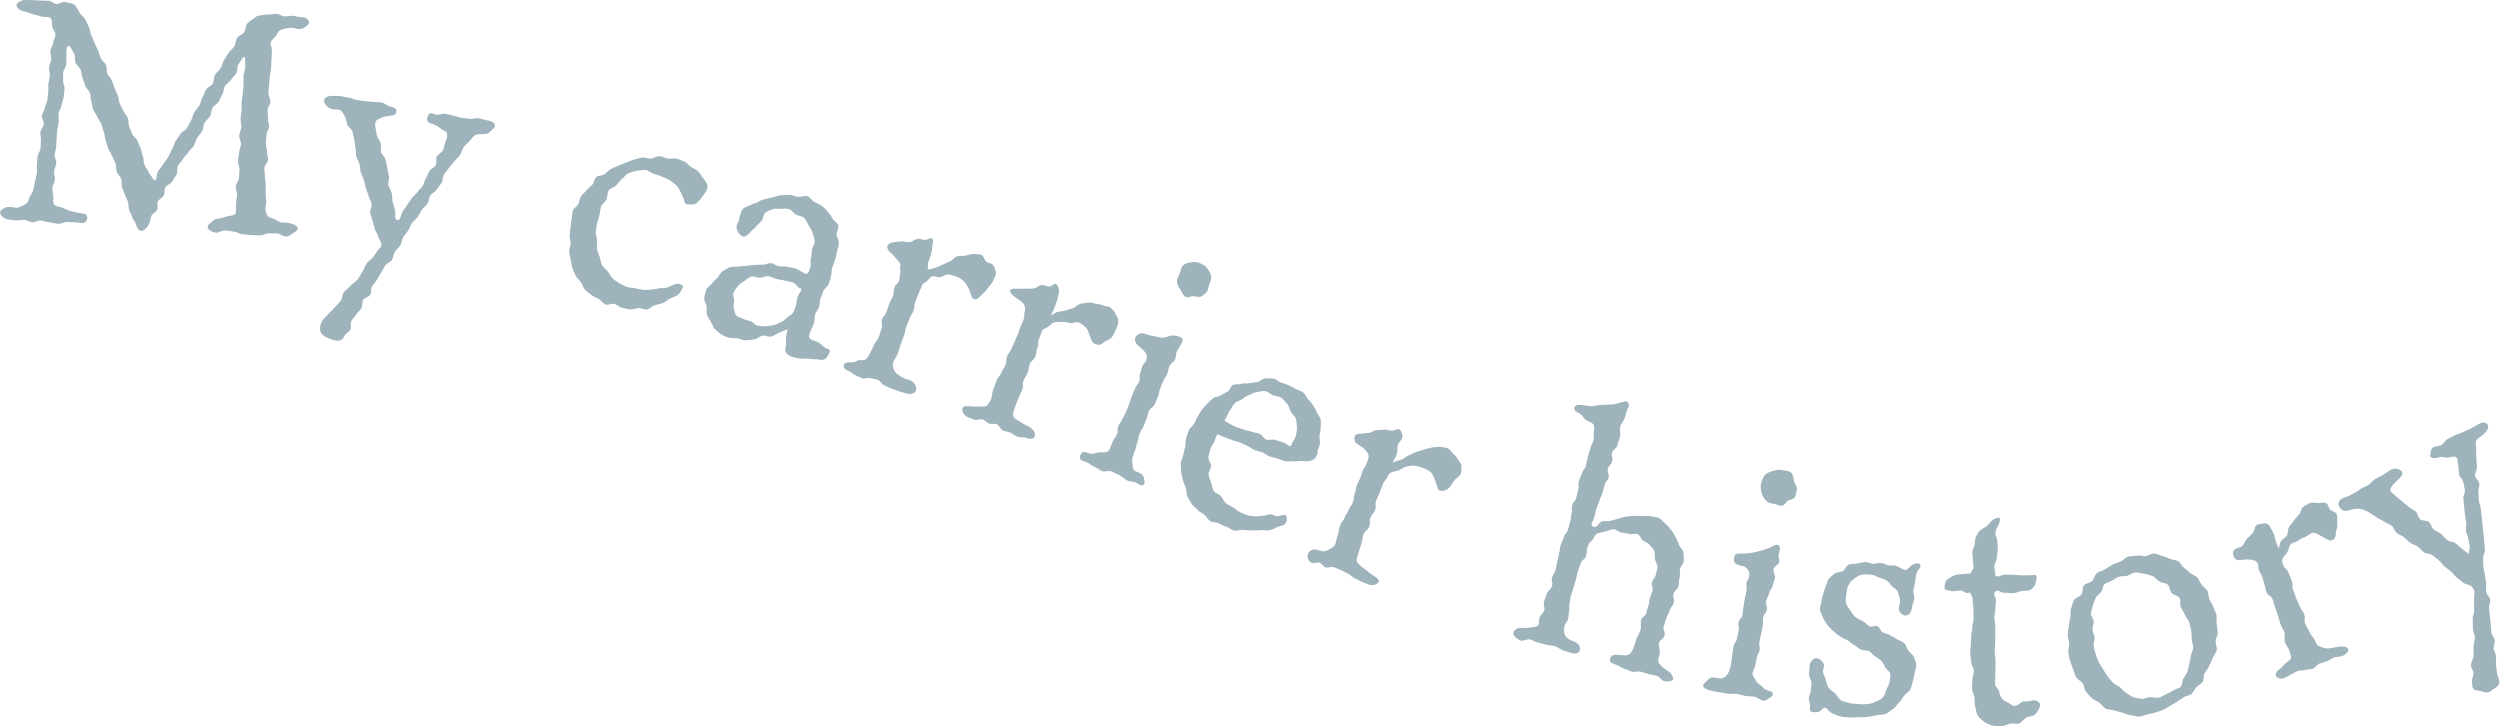 <?xml version="1.0" encoding="UTF-8"?>
<svg id="_レイヤー_2" data-name="レイヤー 2" xmlns="http://www.w3.org/2000/svg" viewBox="0 0 945.11 274.49">
  <defs>
    <style>
      .cls-1 {
        fill: #9eb3bc;
      }
    </style>
  </defs>
  <g id="_編集箇所" data-name="編集箇所">
    <g>
      <path class="cls-1" d="M3.3,83c-1.23-.07-1.85-.65-2.39-1.13-.83-.73-1.27-1.6-.5-2.34.52-.5,1.5-1.21,2.73-1.28,1.28-.18,2.48.47,3.41.27,1.34-.29,2.33-.88,3.11-1.35.99-.59,1.14-1.65,1.59-2.79.34-.85,1.19-1.7,1.45-3.01.16-.81.39-1.83.59-3.03.15-.92.52-1.91.69-3.01.15-.96-.17-2.05-.02-3.12.14-.98.08-2.02.23-3.08.14-.99.98-1.91,1.13-2.96s.02-2.05.16-3.09-.36-2.11-.22-3.14,1.15-1.91,1.29-2.94-.84-2.18-.71-3.2.94-1.95,1.07-2.98.86-1.97.99-2.99.2-2.06.33-3.07-.07-2.1.05-3.11.46-2.04.58-3.04c.13-1.05-.43-2.16-.31-3.15.13-1.06.71-2.03.82-3.01.13-1.08-.47-2.19-.36-3.15.13-1.12.94-2.06,1.05-2.99.14-1.21.8-2.18.89-3,.14-1.28-1.09-2.34-1.25-3.31-.18-1.05.29-2.53-.83-3.32-.72-.51-2.18-.07-3.5-.51-.91-.3-1.93-.57-3.19-.85-.98-.22-1.98-.85-3.2-1.05-1.19-.18-1.89-.76-2.34-1.33-.64-.81-.53-1.52.44-2.12C7.66.48,8.46-.07,9.7,0c.69.04,1.71,0,2.92.06.88.04,1.87.11,2.92.16.94.05,1.93.03,2.92.09s1.89,1.12,2.84,1.2c1.02.08,2.1-.87,3.01-.77,1.1.12,2.09.43,2.89.59,1.54.45,1.84,1.7,2.93,3.57.53.86,1.52,1.34,2.13,2.48.4.76.79,1.72,1.37,2.92.39.82.42,1.97.93,3.11.39.87.78,1.87,1.26,2.97.34.78.83,1.7,1.3,2.8.37.86.58,1.9,1.01,2.92.38.9,1.56,1.52,1.98,2.52.38.91.06,2.17.47,3.15.39.93,1.31,1.66,1.72,2.63s.62,1.96,1.02,2.92.82,1.88,1.22,2.84.35,2.08.75,3.04.98,1.82,1.38,2.78,1.27,1.71,1.66,2.66.12,2.19.51,3.14.73,1.95,1.12,2.89,1.63,1.58,2.01,2.51c.41.98.8,1.94,1.19,2.86.41.99.48,2.08.86,2.99.42,1.01.16,2.24.53,3.13.44,1.05,1.19,1.86,1.54,2.71.5,1.19,1.41,1.94,1.71,2.63.21.49.79.89,1.19.31.3-.46.1-1.91.9-3.26.48-.79,1.27-1.58,1.9-2.63.51-.85,1.26-1.66,1.85-2.66.52-.88.86-1.93,1.44-2.9.53-.89.72-2.03,1.29-3,.53-.9,1.25-1.73,1.82-2.68s1.93-1.34,2.49-2.29.99-1.9,1.55-2.84.63-2.12,1.18-3.06,1.39-1.68,1.94-2.61.65-2.12,1.2-3.05.8-2.04,1.35-2.97,1.99-1.33,2.54-2.26.28-2.35.83-3.28,1.58-1.59,2.13-2.51.69-2.12,1.24-3.03,1.2-1.82,1.74-2.73,1.63-1.57,2.17-2.48.49-2.26,1.03-3.16c.63-1.03,2.16-1.35,2.69-2.16.69-1.06.56-2.45,1.1-3.19.82-1.12,1.96-1.5,2.57-2.06,1.08-1,1.7-1.14,2.68-1.19.53-.04,1.58-.37,2.95-.34.89.02,1.91-.3,2.99-.26.96.03,1.93.93,2.94.98s2.03-.27,2.99-.22c1.06.05,2.05.45,2.95.5,1.35.08,2.1.14,2.65.65.84.78,1,1.68.1,2.46-.59.52-1.55,1.33-2.83,1.39-1.29.09-2.48-.57-3.47-.45-1.37.16-2.51.38-3.4.64-1.37.4-1.62,1.56-2.18,2.43-.51.8-1.91,1.45-2.02,2.87-.06.64.59,1.77.49,3.19-.06.91-.1,1.96-.17,3.13-.06.97-.08,2.02-.14,3.13-.05.99-.44,2.02-.5,3.12-.05,1.01-.21,2.05-.27,3.13-.05,1.02-.18,2.06-.23,3.13s.84,2.12.79,3.18-1.05,2.03-1.1,3.09.18,2.1.13,3.15.46,2.12.41,3.16-.9,2.06-.95,3.1-.22,2.1-.26,3.14.48,2.13.44,3.16.44,2.13.4,3.16c-.04,1.08-1.35,2.08-1.38,3.09-.04,1.09.23,2.15.19,3.15-.04,1.11.36,2.17.34,3.15-.03,1.16-.04,2.21-.06,3.14-.02,1.31.24,2.36.25,3.12.02,1.12-.41,2.07-.33,2.87.12,1.16.38,2.03.84,2.72s1.42.68,2.5,1.12c.73.3,1.43,1.01,2.53,1.28.82.2,1.82-.01,2.88.2,1.34.26,2.69.83,3.19,1.42.75.89-.26,1.84-1.47,2.44-.69.35-1.45,1.36-2.81,1.28-1.18-.07-2.16-1.07-3.17-1.15-1.1-.09-2.15.05-3.24-.05-1-.09-2.13.84-3.31.75-.98-.07-2.04-.02-3.24-.09-1.03-.06-2.13-.24-3.28-.29s-2.19-.96-3.27-1c-1.18-.04-2.29-.42-3.29-.46-1.46-.05-2.69.89-3.34.86-1.34-.08-2.33-.72-2.89-1.21-.86-.76-.52-1.62.5-2.39.61-.46,1.33-1.54,2.62-1.65,1.51-.17,2.54-.59,3.46-.86,1.57-.46,3.01-.23,3.49-1.2.44-.89.04-2.27.17-3.8.08-.93.35-1.98.44-3.18.08-.99-.58-2.11-.5-3.25.07-1.01,1.11-2.02,1.18-3.13.07-1.03.15-2.1.22-3.2.07-1.04-.66-2.16-.59-3.25s.38-2.1.44-3.19.65-2.1.71-3.17-.73-2.18-.67-3.26.73-2.11.79-3.18-.33-2.17-.27-3.24.3-2.14.36-3.2,0-2.17.05-3.22.37-2.16.43-3.2c.06-1.11.22-2.18.27-3.2.06-1.13-.08-2.21-.03-3.22.06-1.16.63-2.22.67-3.19.06-1.26-.1-2.35-.06-3.21.06-.96-.53-.87-.79-.64-.53.89-1.22,1.73-1.77,2.66s-.19,2.33-.74,3.26-1.48,1.57-2.02,2.49-1.74,1.42-2.29,2.34-.43,2.2-.97,3.12-.89,1.93-1.43,2.85-1.79,1.4-2.32,2.32-.36,2.24-.9,3.16-1.55,1.55-2.09,2.47-.35,2.26-.88,3.18-1.41,1.64-1.94,2.55-.7,2.05-1.24,2.96-1.55,1.56-2.08,2.47-1.5,1.59-2.02,2.5-1.37,1.67-1.89,2.58-.03,2.45-.55,3.35-1.21,1.77-1.73,2.67c-.54.93-1.98,1.26-2.44,2.08-.53.94-.2,2.28-.65,3.1-.52.95-1.75,1.42-2.19,2.25-.5.94.14,2.39-.3,3.24-.47.92-1.77,1.37-2.21,2.26s-.34,2.03-.82,2.96c-.73,1.56-1.86,2.61-2.78,2.72-1.15.14-1.85-1.22-2.3-2.65-.19-.89-1.11-1.63-1.38-2.68-.22-.86-.85-1.67-1.17-2.71-.26-.85-.05-1.93-.39-2.96-.29-.86-.82-1.7-1.18-2.71-.31-.86-.69-1.77-1.06-2.76-.32-.89.05-2.14-.34-3.22-.33-.92-1.3-1.68-1.68-2.73-.34-.94-.08-2.14-.46-3.17-.34-.95-.95-1.84-1.33-2.86-.35-.95-1.11-1.79-1.48-2.8-.35-.96-.56-2-.93-3.01s-.27-2.11-.64-3.11-.61-1.99-.98-2.98-1.13-1.79-1.51-2.79-1.18-1.78-1.56-2.77-.32-2.11-.7-3.1-.15-2.18-.53-3.16-1.38-1.7-1.77-2.68-.62-2-1.01-2.98-.34-2.12-.73-3.1-1.55-1.63-1.95-2.6,0-2.26-.4-3.24-1.12-1.81-1.53-2.78c-.21-.49-1.23-.48-1.4.35-.12,1.02.02,2.1-.1,3.14s.07,2.1-.05,3.14-1.06,1.97-1.17,3.01.09,2.1-.03,3.14.68,2.17.56,3.21-.27,2.07-.38,3.1-.67,2.03-.79,3.06-.98,2-1.09,3.03.14,2.13.03,3.15-.43,2.07-.54,3.09-.13,2.1-.24,3.12-.07,2.11-.17,3.12c-.11,1.07-.44,2.08-.54,3.09-.11,1.07.7,2.2.6,3.2-.11,1.09-.75,2.07-.84,3.05-.11,1.11.38,2.2.3,3.16-.1,1.16-.89,2.14-.95,3.04-.1,1.25.27,2.28.34,3.16.1,1.24-.3,2.62.4,3.35.6.63,1.95.65,3.19,1.11.84.31,1.74.97,2.94,1.26.92.22,1.97.45,3.13.69,1.29.19,2.47.2,2.91.82.61.86.23,2.24-.83,2.87-.65.38-1.68-.05-2.97-.12-1.05-.06-2.18-.08-3.4-.18-1.07-.09-2.3.82-3.49.72-1.09-.09-2.2-.46-3.38-.55-1.1-.08-2.21-.66-3.38-.73-.94-.05-1.99.73-3.03.69s-1.99-.85-2.97-.88c-1.06-.03-2.09.22-3.01.19-1.23-.04-2.27-.3-2.98-.34Z"/>
      <path class="cls-1" d="M125.24,41.19c-1.82-.59-2.87-2.39-2.71-3.35s1.8-1.83,3.73-1.58c.82.1,1.82-.04,2.82.14.88.16,1.81.32,2.75.51s1.79.61,2.69.79c.96.19,1.89.32,2.75.46.83.13,2.06.13,3.38.31,1.1.15,2.31.08,3.41.23,1.34.18,2.41,1.39,3.21,1.52,1.85.3,2.63.93,2.6,1.93-.03,1.05-.93,1.56-2.69,1.65-1.75.12-2.93.74-3.73,1.03-1.4.5-1.87,1.48-1.53,3.23.24,1.02.31,2.11.56,3.17s1.18,1.91,1.43,2.97-.12,2.22.13,3.27,1.46,1.86,1.7,2.91.47,2.1.71,3.14.34,2.13.58,3.17-.43,2.32-.19,3.35,1.04,1.99,1.27,3.01c.25,1.08.09,2.22.31,3.23.25,1.09.67,2.1.9,3.09.25,1.12,0,2.32.21,3.28.26.65,1.22.65,1.53.21.57-.85.6-2.05,1.16-2.9s1.2-1.67,1.74-2.51,1.18-1.68,1.73-2.53,1.57-1.44,2.11-2.29,1.47-1.52,1.99-2.37c.55-.89.65-2.03,1.17-2.87.55-.9.86-1.91,1.37-2.75.55-.91,1.89-1.3,2.39-2.13.56-.94-.1-2.51.38-3.33.58-.98,1.81-1.45,2.25-2.22.67-1.16.59-2.35.91-2.95.65-1.41.82-2.2.79-3.04-.04-1.02-.36-1.13-1.8-1.89-.8-.42-1.55-1.38-2.88-1.88-1.05-.38-2.27-.71-2.65-1.3-.55-.87-.04-2.44.74-3,.55-.4,1.52.34,2.68.49.86.14,2.08-.6,3.26-.36.97.19,2,.53,3.08.73s2.03.64,3.07.81c.93.15,2.01.21,3.14.35,1.01.13,2.16-.37,3.22-.23s2.09.62,3.09.78c1.22.16,2.37.61,2.83,1.17.64.79-.02,1.83-.9,2.54-.57.46-1.23,1.43-2.44,1.5-1.44.11-2.55-.06-3.45.26-1.12.4-1.58,1.33-2.43,2.32-.63.73-1.63,1.34-2.42,2.51-.52.8-.68,1.95-1.31,2.91-.54.82-1.51,1.43-2.13,2.37-.55.83-1.42,1.51-2.03,2.43-.56.84-1.29,1.61-1.9,2.52-.56.84-.29,2.28-.9,3.18-.56.85-1.26,1.64-1.86,2.54-.56.85-1.77,1.31-2.36,2.21-.56.85-.5,2.15-1.09,3.05s-1.54,1.47-2.13,2.36-1.02,1.81-1.6,2.71-1.61,1.44-2.19,2.33-.85,1.93-1.43,2.82-1.28,1.65-1.86,2.54-.51,2.15-1.08,3.04-1.48,1.53-2.05,2.43-.54,2.13-1.11,3.03-1.98,1.22-2.55,2.11-.98,1.85-1.54,2.76-1.06,1.81-1.62,2.71c-.55.9-1.32,1.62-1.81,2.45-.55.91-.16,2.32-.65,3.15-.55.92-2.21,1.1-2.7,1.92-.55.93-.17,2.32-.64,3.13-.55.95-1.5,1.56-1.96,2.37-.56.98-1.37,1.67-1.81,2.46-.57,1.02.02,2.48-.38,3.24-.59,1.1-1.81,1.56-2.18,2.27-.57,1.25-1.36,2.27-3.37,1.94-1.05-.17-2.01-.49-2.8-.88-.97-.49-2-.96-2.54-1.63-.71-.88-.69-2.08-.55-2.93.13-.78.53-1.62,1.18-2.6.47-.69,1.28-1.27,1.97-2.11.56-.68,1.35-1.26,2.03-2.06.86-.96,1.68-1.78,2.38-2.59.81-.93.64-2.58,1.38-3.45s1.7-1.53,2.5-2.48c.69-.82,1.83-1.37,2.67-2.36.71-.93,1.18-2.02,1.85-2.92s.89-2.21,1.55-3.12,1.82-1.51,2.49-2.43,1.28-1.9,1.96-2.82c.31-.44,1.3-1.07,1.2-1.94-.24-1-.96-1.95-1.21-2.98s-1.06-1.89-1.31-2.91-.63-1.99-.88-3.02-.63-2-.88-3.01.79-2.35.54-3.37-.83-1.96-1.08-2.97-.8-1.97-1.05-2.98-.53-2.04-.78-3.04-.91-1.94-1.17-2.94-.21-2.13-.47-3.12-.98-1.94-1.24-2.92c-.28-1.05-.02-2.2-.28-3.18-.28-1.06-.23-2.16-.49-3.12-.29-1.07-.4-2.15-.67-3.08-.37-1.14-1.66-1.8-1.96-2.65-.4-1.15-.34-2.23-.82-3-.55-.88-1-1.91-1.97-2.53-.74-.47-2.07.02-3.23-.42Z"/>
      <path class="cls-1" d="M265.56,66.99c.9,1.34,2.27,2.45,1.8,4.31-.27,1.04-1.17,2.02-1.77,2.93-.74,1.13-1.65,2.02-2.19,2.5-.7.67-1.54.55-2.29.53-.67-.01-1.98.38-2.33-1-.24-.95-.56-1.89-1.19-3.04-.51-.93-.82-1.96-1.67-2.88-.72-.79-1.58-1.41-2.6-2.11-.88-.61-1.88-.94-3.01-1.44-.99-.43-1.97-.78-3.17-1.09-1.1-.28-2.01-1.36-3.07-1.43-1.12-.07-2.26.12-3.33.3s-2.17.5-3.18.95-1.57,1.49-2.47,2.19c-.83.65-1.37,1.49-2.12,2.38-.67.8-2.28.98-2.88,1.98-.54.89-.33,2.26-.8,3.32-.43.96-1.71,1.66-2.07,2.75-.34,1-.33,2.18-.61,3.3-.27,1.06-.71,2.07-.89,3.07-.19,1.08-.42,2.16-.5,3.17-.09,1.1.46,2.2.49,3.2.04,1.1-.18,2.2-.02,3.19.18,1.08.69,2.07,1.01,3.03.34,1.04.42,2.2.9,3.1.51.95,1.51,1.61,2.15,2.41.67.84,1.09,1.95,1.86,2.63s1.74,1.35,2.61,1.89,1.98.93,2.92,1.33c1,.42,2.16.28,3.15.53,1.02.26,1.98.48,2.97.59s1.98-.06,3.01-.12,1.91-.27,2.96-.48c.95-.2,2.03.04,3.06-.29.91-.3,1.81-.81,2.81-1.22,1.22-.51,2.01-.1,2.57.2.76.41.62.84.01,1.92-.37.65-.71,1.4-1.63,2.03-.87.56-1.9.8-2.84,1.29s-1.68,1.27-2.67,1.65-1.99.55-3.01.83-1.85,1.43-2.9,1.6-2.17-.56-3.24-.51-2.09.54-3.16.47c-1.02-.06-2.05-.45-3.12-.63-1.01-.16-1.83-1.19-2.88-1.46-1.02-.26-2.4.64-3.34.24s-1.59-1.51-2.47-2.05-1.97-.84-2.76-1.51-1.79-1.22-2.48-2-.96-1.93-1.54-2.8-1.51-1.56-1.98-2.49-.9-1.93-1.26-2.91-.38-2.09-.63-3.1-.41-2.05-.55-3.08.54-2.1.5-3.15-.43-2.04-.37-3.08.2-2.04.37-3.07.13-2.08.39-3.09c.26-1.02.1-2.18.44-3.12.36-.99,1.62-1.58,2.06-2.48.46-.94.49-2.09,1.02-2.94.55-.89,1.5-1.48,2.11-2.27s1.48-1.41,2.18-2.13c.73-.75.75-2.24,1.51-2.89.8-.68,2.25-.51,3.06-1.07.87-.61,1.53-1.46,2.38-1.94.94-.53,1.93-.84,2.8-1.24,1.02-.46,1.95-.87,2.82-1.16,1.06-.38,2.04-.88,3.06-1.14,1.09-.28,2.14-.67,3.17-.83,1.12-.17,2.27.46,3.3.4,1.14-.06,2.22-.96,3.24-.91,1.17.05,2.21.74,3.2.88,1.22.18,2.43-.21,3.32.01,1.09.28,2.04.8,2.92,1.14,1.07.41,1.66,1.52,2.46,1.98,1.03.59,1.92.98,2.58,1.56,1.02.9,1.41,1.8,1.8,2.39Z"/>
      <path class="cls-1" d="M306.57,97.74c.3-1.13.21-2.22.35-3.23.16-1.16,1.11-2.2,1.08-3.22-.04-1.17-.55-2.26-.81-3.25-.29-1.12-1-2-1.51-2.89-.56-.98-.97-2.03-1.72-2.77-.8-.78-2.12-.73-3.04-1.26-.97-.56-1.59-1.75-2.59-2.07-1.17-.36-2.29-.02-3.23-.08-1.23-.09-2.18-.17-3.09.15-1.06.37-2.08.71-2.82,1.48-.64.64-.58,1.91-1.18,2.76-.55.78-1.49,1.32-2.04,2.14s-1.55,1.33-2.14,2.05c-.92,1.17-2.13,2.24-3.16,1.79-.84-.37-2.06-1.66-2.25-3.41-.15-.92.88-1.92.96-2.84s.44-1.74.71-2.61c.43-1.38.85-1.82,2.43-2.46.98-.37,1.91-.9,3.01-1.22,1.03-.3,1.96-1.11,3.05-1.35s2.14-.62,3.22-.8,2.18-.7,3.25-.82c1.14-.13,2.29-.08,3.34-.14,1.19-.06,2.32.69,3.32.73,1.33.06,2.61-.55,3.43-.29,1.11.34,1.73,1.74,2.66,2.18,1.05.5,1.99.88,2.82,1.48.93.68,1.6,1.42,2.28,2.21.74.85,1.33,1.64,1.81,2.59s1.95,1.64,2.22,2.69-.73,2.36-.65,3.44.94,2.2.85,3.27-.51,2.2-.72,3.24c-.22,1.12-.47,2.21-.77,3.2-.27.86-.73,1.81-1.08,2.9-.29.92-.09,2.08-.42,3.11-.31.95-.53,1.97-.86,2.97s-1.67,1.62-1.99,2.61-.82,1.92-1.14,2.89-.21,2.14-.52,3.09c-.34,1.04-1.17,1.86-1.47,2.78-.36,1.1-.11,2.28-.39,3.13-.51,1.57-1.12,2.56-1.21,2.86-.36,1.15-.83,2.22-.71,2.63.24,1.13,2.1,1.35,3.35,1.94,1.13.54,2.06,1.96,3.1,2.28,1.36.35,1.7.78,1.21,1.81-.39.82-.98,2.27-2.23,2.55-.88.25-2.03-.25-3.09-.17-.95.07-1.93-.19-2.95-.25s-2,.17-2.98-.02-1.99-.36-2.92-.68c-1.12-.39-1.92-1.04-2.34-1.83s.11-1.75.19-2.9c.05-.86-.24-1.84,0-2.92.19-.88.29-1.72.57-2.76-1.07.45-1.98.82-2.97,1.2-1.09.41-2,1.2-3.01,1.52-1.11.36-2.51-.53-3.53-.28-1.14.28-2.04,1.26-3.08,1.43-1.16.18-2.27.28-3.31.32-1.17.04-2.21-.63-3.25-.76-1.15-.14-2.25.06-3.27-.26-.89-.28-1.84-.68-2.79-1.31-.82-.54-1.61-1.2-2.36-2.01-.68-.73-.93-1.76-1.46-2.7-.49-.87-1.18-1.62-1.48-2.67-.27-.95-.04-1.96-.1-3.06-.05-.98-1.09-2.07-.93-3.16.14-.97.44-2.05.77-3.11.32-1.02,1.59-1.56,2.15-2.4s1.23-1.47,2.01-2.16,1.07-1.96,1.99-2.48c.87-.49,1.78-1.17,2.78-1.54.94-.34,2.15-.03,3.18-.26s2.03-.12,3.07-.25,2.01-.32,3.05-.36,2.04-.13,3.08-.09,2.13-.68,3.17-.57,1.96,1,2.98,1.18,2.14-.06,3.14.18,2.1.32,3.07.63c1.15.36,2.51,1.5,4.19,2.15,1.15-1.01,1.08-1.26,1.5-2.73s-.22-1.65.22-3.12ZM302.91,109.54c.21-.69-.22-.37-.64-.63-.78-.41-1.3-1.65-2.5-2.12-.83-.32-1.94-.34-3.12-.72-.89-.29-1.99-.28-3.14-.61-1.07-.32-2.03-.88-3.04-1.03-1.11-.17-2.18.57-3.2.59-1.13.02-2.24-.71-3.22-.47-1.08.27-1.82,1.17-2.69,1.71s-1.76,1.06-2.41,1.92-1.37,1.61-1.71,2.69c-.29.95.35,1.98.31,2.92s-.43,1.86-.13,2.78.32,2.02.98,2.79c.59.68,1.78.72,2.7,1.25.77.44,1.65.51,2.67.83.94.29,1.7,1.56,2.8,1.68.97.11,2.1.3,3.22.18.95-.11,2.11-.18,3.2-.52.92-.29,1.88-.9,2.91-1.38.87-.42,1.54-1.42,2.5-2.01,1.24-.75,1.66-1.18,2.44-3.7.48-1.55.17-1.63.61-3.19s.97-1.41,1.45-2.96Z"/>
      <path class="cls-1" d="M375.55,105.97c-.39,1.08-1.35,1.84-1.93,2.71-.69,1.04-1.42,1.83-2.17,2.39-.66.78-2.03,2.44-3.16,2.03-1.02-.36-.93-1.19-1.94-3.72-.56-1.18-1.18-2.19-1.98-3.04s-1.75-1.39-3.07-1.87c-.9-.32-1.87-.65-2.96-.7-.93-.04-1.8.77-2.89,1-.91.19-2.2-.63-3.23-.21-.87.36-1.38,1.59-2.35,2.13-.69.52-1.02.4-1.31,1.19-.57,1.59-.72,1.53-1.29,3.12s-.68,1.55-1.25,3.13-.11,1.75-.68,3.34-.96,1.45-1.53,3.04-.67,1.56-1.23,3.14-.28,1.69-.85,3.29-.63,1.57-1.2,3.16c-.44,1.24-.75,2.41-1.08,3.44-.42,1.32-1.43,2.28-1.71,3.25-.43,1.53-.03,2.78.61,3.75.48.73,1.5,1.32,2.9,2.23.84.55,2.21.59,3.45,1.32,1.53.92,1.9,2.86,1.55,3.7-.36.89-2,1.53-3.62.95-.77-.28-1.79-.44-2.86-.86-.84-.33-1.8-.61-2.8-1-.87-.34-1.73-.84-2.71-1.21-.89-.33-1.43-1.74-2.4-2.09-.95-.34-1.93-.35-2.75-.62-.96-.32-2.15.34-2.97.08-.96-.31-1.76-.81-2.58-1.08-.94-.3-1.58-1.24-2.42-1.54-1.56-.56-2.46-1.47-2.19-2.4s1.5-1.19,3.13-1.04c1.09.1,2.01-.84,2.73-.83,1.28.02,1.77.11,2.33-.26.62-.42.98-.85,1.48-1.94.56-.98,1.16-2.06,1.67-3.37.42-1.09,1.53-2.03,1.99-3.31.55-1.54.45-1.58,1-3.12s-.37-1.87.18-3.42,1.14-1.33,1.69-2.88.5-1.56,1.06-3.1.86-1.44,1.41-2.98.02-1.74.57-3.28c.32-.89,1.4-1.45,1.67-2.22.33-.94.16-1.95.39-2.68.37-1.16-.05-2.18-.03-2.71.33-1.14.14-1.5-1.17-2.81-.67-.68-1.31-1.75-2.6-2.73-.79-.67-1.2-1.79-.94-2.46s1.25-1.26,2.28-1.33c.99-.06,2-.2,3.04-.3s2.1.41,3.11.28,1.92-1.1,2.91-1.25c1.04-.16,2.21.58,3.17.39.95-.17,1.47-.84,2.15-.59.9.32.51,1.53.29,2.85-.09.69-.13,1.8-.47,3.09-.25.95-.7,1.94-1.02,2.99s.01,2.05-.33,2.99c.98-.46,1.94-.33,2.82-.73,1-.45,1.94-.81,2.82-1.18,1.02-.43,1.9-.94,2.78-1.28,1.05-.4,1.73-1.57,2.61-1.85,1.1-.35,2.25-.11,3.13-.29,1.17-.24,2.18-.65,3.07-.63,1.12.03,2.28,0,3.2.33.8.29.99,1.9,1.76,2.53.7.58,2.17.53,2.63,1.36.44.78.98,1.86,1.04,2.84.05.85-.61,1.85-.96,2.83Z"/>
      <path class="cls-1" d="M421.97,124.36c-.43,1.07-.96,2.17-1.57,3.02-.73,1.02-2.14,1.29-2.91,1.82-.69.76-1.71,1.47-2.83,1.03-1-.4-1.57-.17-2.49-2.73-.52-1.2-.66-2.47-1.43-3.34s-1.68-1.73-2.98-2.25c-.89-.35-2.05.33-3.15.24-.93-.07-1.9-.65-3-.45-.91.16-2.13-.19-3.17.19-.88.32-1.58,1.36-2.57,1.87-.71.49-1.55.44-1.86,1.22-.62,1.57-.61,1.58-1.23,3.14s.01,1.82-.61,3.38-.17,1.75-.79,3.32-1.43,1.25-2.05,2.82-.2,1.74-.83,3.31-.96,1.44-1.59,3.01.16,1.89-.46,3.46c-.49,1.23-1.13,2.25-1.5,3.28-.47,1.3-.96,2.39-1.27,3.36-.48,1.51-1.07,2.65-.46,3.65.46.75,1.69,1.19,3.06,2.15.82.58,1.99.96,3.21,1.73,1.5.97,2.04,2.74,1.66,3.57-.4.88-1.94.92-3.55.28-.76-.3-2,.06-3.05-.4-.83-.36-1.61-1.04-2.6-1.47-.86-.37-1.89-.45-2.86-.86-.88-.37-1.31-1.93-2.27-2.32-.93-.37-2.1.05-2.9-.26-.95-.36-1.61-1.25-2.41-1.54-.95-.34-2.2.4-3.01.11-.93-.34-1.8-.65-2.63-.98-1.54-.61-2.32-2.49-2.02-3.41s1.77-.88,3.4-.68c1.09.13,2.02,0,2.73.04,1.28.06,2.38.16,2.95-.19.63-.39,1.11-1.36,1.65-2.44.59-.96.34-2.49.89-3.78.46-1.07.85-2.26,1.35-3.53.61-1.52,1.13-1.31,1.73-2.84s.95-1.39,1.56-2.91.02-1.76.63-3.28,1.04-1.35,1.64-2.88.73-1.48,1.33-3,.7-1.49,1.31-3.02c.35-.88.55-1.76.85-2.52.36-.93.83-1.72,1.09-2.44.41-1.15.29-2.16.32-2.69.37-1.13.46-2.47-.8-3.83-.65-.7-1.89-1.26-3.15-2.29-.77-.7-1.7-1.67-1.42-2.33s1.63-.52,2.66-.55c.99-.03,2.03.07,3.08,0s2.06.01,3.08-.08,1.95-1.2,2.94-1.32c1.05-.12,2.2.72,3.17.57.96-.14,1.58-1.25,2.25-.98.89.35,1.47,2.03,1.2,3.34-.12.69-.37,1.86-.75,3.14-.28.95-.76,1.96-1.11,3s-.86,1.53-1.23,2.45c1-.42,1.46-.89,2.35-1.26,1.01-.41,2.18-.24,3.07-.58,1.03-.39,2.05-.57,2.94-.88,1.07-.37,1.82-1.39,2.71-1.64,1.12-.31,2.18-.36,3.07-.51,1.17-.2,2.2.4,3.08.46,1.12.07,1.92.33,2.83.69.79.31,1.95.22,2.7.87.68.6,1.36,1.4,1.79,2.25.41.8,1,1.81,1.03,2.79.02.85-.42,1.89-.8,2.86Z"/>
      <path class="cls-1" d="M410.94,174.8c-1.08-.46-2.18-.54-2.47-1.17-.43-.9,0-2.23.89-2.71.63-.34,1.59.33,2.71.58,1.46.29,2.68-.49,3.6-.51,1.37-.03,2.7.3,3.49-.73.55-.73.91-1.96,1.5-3.33.61-1.42.96-1.27,1.57-2.69s-.08-1.71.53-3.14.96-1.27,1.57-2.69.78-1.35,1.39-2.77.53-1.45,1.14-2.87.39-1.52,1-2.94.57-1.44,1.18-2.86,1-1.26,1.61-2.68-.2-1.77.41-3.2c.42-.97.47-1.9.75-2.61.4-.99,1.33-1.54,1.51-2.3.44-1.24.46-1.94-.71-3.4-.54-.68-1.54-1.33-2.69-2.49-.87-.85-1.05-2.25-.58-2.99.42-.67,1.69-1.57,3.03-1.24,1.12.29,2.2.79,3.45.92,1.17.13,2.35.7,3.6.69s2.37-.66,3.58-.8c1.23-.13,2.24.17,3.23.6,1.1.47,1.13,1.22.2,2.78-.5.85-.95,1.65-1.54,2.66-.43.73-.15,2-.73,3.11-.4.78-1.56,1.34-2.07,2.41-.39.83-.41,1.94-.87,2.99-.38.86-1.05,1.69-1.5,2.72-.61,1.42-.53,1.45-1.14,2.87s-.24,1.58-.85,3-.63,1.41-1.24,2.83-1.49,1.04-2.09,2.46-.32,1.54-.93,2.96-.55,1.45-1.16,2.87-.87,1.31-1.48,2.73-.16,1.62-.77,3.04-.24,1.58-.85,3.01c-.44,1.02-.68,1.89-.92,2.64-.36,1.13-.33,1.72-.15,2.5s-.21,1.97.68,2.76c.58.52,1.65.69,2.58,1.33.97.61,1.03,1.52,1.2,2.22.23.96.24,1.84-.74,2.14-.66.21-1.32-.6-2.41-1.06-1.03-.44-2.29-.31-3.35-.81-.96-.45-1.72-1.45-2.84-1.96-.95-.44-1.95-.98-3.09-1.47-.95-.41-2.47.32-3.51-.1s-1.92-1.25-2.89-1.63c-1.21-.47-2.07-1.38-2.83-1.71ZM457.11,107.62c-.37.87-.24,2.04-.85,2.71s-1.43,1.4-2.25,1.8-1.87-.18-2.83-.18c-.87,0-1.95.74-2.88.34-1.14-.49-1.42-1.94-2.06-2.83s-1.19-1.73-1.27-2.91c-.07-1.09.45-1.94.94-3.07.51-1.19.58-2.5,1.47-3.25.96-.81,2.18-.96,3.37-1.15s2.15.11,3.33.62c.99.43,1.76.95,2.44,1.91.63.89,1.23,1.74,1.35,2.9.11,1.05-.28,1.98-.77,3.11Z"/>
      <path class="cls-1" d="M468.75,193.6c.94.41,1.82.89,2.68,1.15.98.3,2.01.28,2.89.42,1.02.16,2.01-.19,2.89-.17,1.05.02,1.93-.48,2.8-.57,1.08-.11,2.15.86,2.96.77,1.34-.19,2.56-.88,3.03-.45.65.58.64,2.47-.21,3.39-.52.57-1.82.64-2.86,1.05-.6.21-1.6.96-3.08,1.3-.94.22-2.15-.2-3.37-.05-1.01.13-2.09.06-3.27.08-1.05.02-2.1-.11-3.24-.21-1.05-.09-2.23.48-3.35.26-1.04-.2-1.94-1.09-3.03-1.43-1.02-.32-1.92-.89-2.96-1.34-.99-.43-2.23-.27-3.11-.81s-1.37-1.68-2.17-2.35-1.86-1.06-2.56-1.85-1.68-1.4-2.26-2.29-1.21-1.81-1.65-2.77-.23-2.18-.54-3.2-.94-1.94-1.12-2.99-.63-2.09-.69-3.16-.2-2.17-.14-3.24.77-2.07.94-3.13.45-2.05.72-3.1.01-2.21.36-3.23.6-2.07,1.03-3.06c.41-.94,1.5-1.55,1.96-2.41.48-.9.81-1.88,1.34-2.69.56-.86.98-1.82,1.58-2.58.64-.8,1.34-1.57,2.01-2.27.71-.74,1.48-1.43,2.22-2.07.78-.67,2.13-.54,2.93-1.09.84-.59,1.73-.94,2.57-1.42.9-.51,1.17-2.18,2.05-2.57.95-.42,2.18-.09,3.08-.4.96-.3,2.06-.03,3.09-.24s1.95-.33,2.99-.44,1.98-1.39,3.02-1.38,2.14-.07,3.17.07,1.88,1.21,2.88,1.49,1.91.63,2.87,1.05c.97.42,1.83.88,2.66,1.38.9.54,2.04.69,2.79,1.31.81.66,1.17,1.75,1.81,2.48.68.78,1.38,1.49,1.89,2.33.53.88,1.1,1.73,1.45,2.65s1.24,1.81,1.45,2.79-.04,2.13.02,3.12-.34,2.05-.43,3.03c-.09,1.04.35,2.17.13,3.11-.24,1.03-.6,1.83-.96,2.7.52.62-.05,1.02-.48,2.01-.45,1.03-1.08,1.32-2.23,1.64-1.06.29-2.02.19-3.08.04-.94-.14-2.02.36-3.14.13-.9-.18-2.06.27-3.19-.03-.9-.24-1.86-.67-2.96-1.01-.9-.28-1.94-.45-3.01-.82-.9-.31-1.71-1.14-2.75-1.53-.91-.33-1.95-.5-2.97-.89-.91-.35-1.69-1.18-2.7-1.58-.91-.37-1.82-.86-2.82-1.28-.91-.38-1.99-.48-2.98-.9-.92-.39-1.9-.7-2.89-1.13-.92-.39-1.66-.66-2.65-1.09-.42,1.01-.72,1.76-1.05,2.73-.35,1.04-1.29,1.88-1.53,2.87-.26,1.07-.64,2.13-.77,3.14-.15,1.09,1.04,2.23,1.03,3.25,0,1.1-1.08,2.22-.93,3.23.16,1.08.6,2.13.93,3.11s.49,2.21,1,3.12,2.05,1.17,2.73,1.98,1,1.93,1.83,2.62,1.81,1.05,2.74,1.61,1.64,1.4,2.63,1.83ZM463.14,159.2c.61.4,2.64,1.58,3.96,2.16.99.43,2.05.61,2.97,1.01,1,.42,2.12.44,3.05.82,1.01.42,2.14.41,3.06.78,1.02.41,1.58,1.84,2.5,2.2,1.05.4,2.39-.21,3.29.11,1.1.4,2.11.62,2.97.9,1.27.41,2.06,1.36,2.79,1.51.54-.03.48-.57.72-1.12.4-1.03,1.29-1.85,1.47-2.84.2-1.08.42-2.19.38-3.2-.05-1.08-.14-2.24-.42-3.23s-1.39-1.75-1.9-2.65-.64-2.17-1.34-2.94-1.44-1.73-2.29-2.33-2.19-.56-3.14-.97c-.98-.43-1.86-1.37-2.89-1.54s-2.19.24-3.25.36-1.91.76-2.93,1.16c-.93.37-1.73.92-2.64,1.56-.81.57-2.01.75-2.79,1.55-.7.7-1.07,1.77-1.74,2.66-.6.8-.86,1.81-1.43,2.76-.29.66-.9.94-.4,1.29Z"/>
      <path class="cls-1" d="M552.16,179.2c-.42,1.07-1.84,1.65-2.45,2.5-.72,1.02-1.15,2.17-1.92,2.71-.69.76-2.32,1.49-3.44,1.05-1.01-.39-.71-.9-1.65-3.46-.52-1.2-.96-2.55-1.73-3.42s-2.09-1.3-3.4-1.82c-.89-.35-1.96-.63-3.05-.71-.93-.07-1.98.19-3.08.39-.91.17-1.68,1.03-2.73,1.42-.88.33-1.96.31-2.93.82-.71.5-.88.65-1.18,1.43-.62,1.57-1.19,1.34-1.81,2.92s-.59,1.58-1.2,3.15-.73,1.52-1.35,3.1.24,1.91-.38,3.48-1.14,1.37-1.75,2.94.12,1.86-.49,3.44-1.51,1.23-2.12,2.8c-.48,1.23-.46,2.53-.82,3.55-.46,1.31-.77,2.47-1.07,3.43-.48,1.52-1.07,2.75-.45,3.75.46.74,1.5,1.56,2.87,2.51.82.57,1.69,1.48,2.91,2.24,1.5.96,2.61,1.72,2.24,2.56-.39.88-2.13,1.6-3.74.97-.76-.3-1.71-.65-2.77-1.1-.83-.35-1.68-.89-2.67-1.31-.86-.36-1.53-1.32-2.5-1.72-.88-.36-1.7-.99-2.66-1.37-.93-.37-1.8-.72-2.61-1.02-.95-.35-2.2.38-3.01.1-.95-.34-1.52-1.49-2.33-1.78-.93-.33-2.17.38-3,.06-1.54-.6-1.74-2.39-1.44-3.32s1.31-1.96,2.94-1.76c1.09.13,1.92.64,2.64.67,1.28.05,1.89-.39,2.45-.75.63-.4,1.62-.58,2.15-1.66.59-.96.54-2.41,1.09-3.69.46-1.07.42-2.44.92-3.71.6-1.52,1.06-1.34,1.66-2.87s.95-1.39,1.54-2.92,1-1.37,1.6-2.89.08-1.73.68-3.26.23-1.67.83-3.2.78-1.46,1.38-2.99c.35-.88.52-1.77.81-2.53.36-.93,1.12-1.6,1.37-2.32.4-1.15.79-2,.82-2.54.36-1.13-.3-2.02-1.56-3.37-.65-.7-1.81-1.21-3.08-2.24-.77-.69-.74-1.99-.47-2.65s1.11-.82,2.14-.86c.99-.04,2.01-.23,3.05-.3s1.96-.97,2.98-1.07,2.05-.04,3.04-.16c1.05-.13,2.17.53,3.14.37.96-.14,1.59-.79,2.26-.53.89.35,1.56,1.92,1.31,3.24-.11.69-1.35,1.58-1.72,2.86-.27.95.04,2.19-.31,3.23s-1.29,2.34-1.65,3.26c1-.43,2.43-.73,3.32-1.09,1.01-.42,1.79-1.21,2.68-1.55,1.03-.4,1.9-1,2.79-1.31,1.07-.37,2.06-.63,2.95-.88,1.11-.32,2.09-.67,2.98-.82,1.17-.2,2.23-.32,3.11-.27,1.12.06,2.19.23,3.1.59.79.31,1.3,1.38,2.05,2.03.69.6,1.27,1.22,1.72,2.07.42.8,1.29,1.57,1.32,2.56.03.85.1,2.02-.27,2.99Z"/>
      <path class="cls-1" d="M600.12,206.98c-.44,1.54-.11,1.64-.55,3.19s-1.53,1.23-1.98,2.78-.63,1.49-1.08,3.04-.31,1.59-.76,3.13-.47,1.54-.92,3.09-.55,1.52-.99,3.07c-.28.97-.25,1.96-.48,2.81-.28,1,.07,2.07-.15,2.89-.28,1.05-.16,2.04-.35,2.81-.32,1.27-1.23,2-1.35,2.57-.24,1.16-.27,2.02-.16,2.77.12.82.44,1.56,1.43,2.3.59.44,1.5.67,2.53,1.2,1.76.86,2.21,2.21,1.99,3.13-.25,1.02-1.41,1.63-3.24,1.11-1.03-.3-2.06-.64-3.2-1.02-.97-.32-1.86-1.19-3.03-1.56-.98-.31-2.17-.25-3.35-.59-1.17-.34-2.2-.58-3.11-.82-1.17-.3-2.08-.94-3.01-1.17-1.05-.25-2.35.75-3.42.44-1.23-.35-2.16-1.32-2.56-1.89-.61-.88.02-2.08,1.09-2.59.66-.32,1.63-.42,2.84-.27,1.11.09,1.95-.14,2.67-.24.97-.13,1.98-.08,2.57-.9.41-.57.07-1.71.45-2.78.39-1.11,1.51-1.81,1.82-2.75.32-1-.44-2.3-.12-3.36.27-.91.76-1.84,1.09-2.98.26-.91,1.6-1.61,1.93-2.76.44-1.52-.4-1.76.04-3.27s.9-1.38,1.33-2.9.2-1.59.63-3.1.23-1.58.66-3.09.18-1.59.61-3.11.7-1.44,1.14-2.96,1.14-1.32,1.58-2.83.43-1.52.87-3.04.1-1.61.54-3.13-.19-1.7.25-3.21,1.11-1.33,1.54-2.85.3-1.56.74-3.08-.19-1.7.25-3.22.71-1.44,1.15-2.96,1.05-1.35,1.49-2.87c.34-1.18.45-2.28.72-3.23.35-1.22.64-2.26.9-3.18.36-1.27,1.01-2.2,1.24-3.09.31-1.22-.05-2.34.15-3.36.24-1.26.31-2.07-.4-2.94-.47-.57-1.46-.79-2.68-1.52-.74-.44-1.2-1.79-2.29-2.36-1.38-.54-2.4-1.5-1.93-2.45.37-.74,1.61-1,3.4-.71.92.12,1.91.32,2.96.4.95.07,1.95-.43,2.99-.44.96-.02,1.93-.04,2.94-.16.96-.12,1.99.04,2.98-.21,2.29-.59,3.68-1.18,4.48-.95,1.15.33.82,1.93.29,2.9-.55.97-.64,2.26-1.12,3.44-.41,1.01-1.28,1.96-1.69,3.18-.35,1.04.3,2.48-.07,3.7-.32,1.06-.67,2.18-1.02,3.4-.43,1.5-1.52,1.19-1.96,2.69s.45,1.76.02,3.26-1.15,1.3-1.58,2.8.65,1.82.22,3.32-1.04,1.33-1.47,2.83-.39,1.52-.82,3.02-.73,1.42-1.16,2.93-.68,1.43-1.12,2.94-.31,1.54-.74,3.05-.69,1.44-1.12,2.94c-.13.46.78,1.29,1.64.91.82-.38,1.34-1.65,2.25-2.01s2.09.16,2.99-.14,1.86-.5,2.74-.75c.98-.28,1.88-.59,2.72-.79,1.1-.27,2.17-.27,3.27-.36s2.19-.1,3.27,0c1.16.11,2.33-.22,3.36.07,1.08.31,2.31.22,3.24.66,1.01.48,1.66,1.58,2.49,2.19.89.65,1.44,1.57,2.13,2.36s1.16,1.71,1.67,2.64.93,1.82,1.25,2.85,1.6,1.84,1.73,2.92.14,2.21.11,3.3-1.22,2.03-1.4,3.1.14,2.18-.16,3.22c-.45,1.56-.02,1.68-.46,3.24s-1.37,1.29-1.82,2.85.5,1.83.06,3.38-1.09,1.37-1.53,2.93-.85,1.44-1.3,3-.51,1.54-.96,3.09.74,1.9.3,3.46-1.63,1.22-2.08,2.78c-.36,1.27.61,2.51.2,4.39-.33,1.43-.97,2.36-.04,3.39.59.65,1.37,1.75,2.85,2.51,1.06.52,1.41,1.02,1.77,1.67.57.99,1.01,1.81.03,2.21-.63.26-1.75.5-2.98.15-.87-.25-1.56-1.58-2.62-1.93-.95-.31-2.05-.31-3.04-.63s-2.02-.64-2.96-.91c-1.18-.34-2.38.2-3.38-.05s-1.9-.83-3.1-1.14c-.91-.23-1.76-1.15-2.99-1.5-1.87-.54-2.38-1.08-2.28-2.01s.73-1.88,2.72-1.76c1.7.08,2.97.39,3.86.15,1.31-.35,1.81-1.45,2.38-2.92.23-.55.53-1.5,1.12-3.41.28-.91,1.11-1.89,1.53-3.3.3-1-.19-2.39.18-3.7.41-1.42,1.5-1.1,1.91-2.52s.43-1.41.84-2.83.17-1.49.57-2.91.56-1.38.97-2.8-.64-1.72-.23-3.14c.29-1.02,1.26-1.81,1.44-2.73.2-1.05.61-2.06.67-3,.07-1.08-.82-2.07-.94-2.99-.13-1.06.1-2.13-.24-3.01-.38-.96-1.17-1.67-1.78-2.43s-1.62-1.01-2.45-1.6-1.1-2.01-2.04-2.43c-.88-.39-2.17.23-3.16-.06-1.04-.3-1.97-.46-2.97-.56-1.07-.11-2.12-1.34-3.12-1.25s-2.12.62-3.1.9-2.19.38-3.12.82-1.19,2.16-2.03,2.73c-.78.53-.97.66-1.5,2.51Z"/>
      <path class="cls-1" d="M646.78,261.06c-1.16-.23-2.32-.73-2.74-1.28-.6-.8.4-1.65,1.17-2.3.55-.46,1.02-1.41,2.17-1.39,1.49,0,2.73.55,3.62.34,1.33-.31,2.05-1.35,2.61-2.52.4-.82.58-1.96.87-3.43.31-1.51.09-1.56.39-3.07s.2-1.54.51-3.05.95-1.39,1.25-2.9.37-1.5.68-3.01-.35-1.65-.05-3.16,1.16-1.34,1.47-2.86.09-1.56.4-3.08.18-1.54.49-3.06.34-1.51.65-3.03c.21-1.03-.18-2.01-.04-2.77.19-1.05,1.01-1.8,1.02-2.58.18-1.3.02-2.32-1.42-3.52-.67-.55-2.23-.37-3.6-1.27-1.03-.66-.79-2.12-.48-2.94.27-.74.8-.95,2.18-.91,1.16.06,2.43-.07,3.69-.19,1.17-.11,2.38-.51,3.59-.77s2.31-.74,3.47-1.12c1.18-.37,2.26-1.42,3.31-1.2,1.18.24,1.06,1.67.47,3.38-.32.94.51,2.18.13,3.29-.27.8-1.8,1.36-2.13,2.57-.23.85.78,2.15.51,3.31-.21.89-.58,1.84-.83,2.96-.2.92-1.16,1.76-1.39,2.86-.31,1.51-.77,1.42-1.08,2.94s.59,1.7.28,3.21-1.07,1.36-1.38,2.88.14,1.6-.17,3.12-.3,1.52-.61,3.03-.35,1.51-.65,3.02.36,1.65.06,3.17-.73,1.43-1.04,2.95-.35,1.51-.66,3.03c-.22,1.09-.87,1.95-.95,2.74-.13,1.18.83,1.89,1.16,2.62s.69,1.25,1.72,1.84c.68.39,1.21,1.43,2.25,1.86,1.07.4,2.14.56,2.45,1.22.42.89-.4,1.44-1.29,1.94-.61.34-1.25,1.18-2.41.95-1.1-.22-2.01-1.21-3.15-1.49-1.03-.25-2.23-.02-3.42-.3-1.01-.23-2.1-.53-3.32-.78-1.01-.21-2.22.14-3.32-.05s-2.22-.38-3.24-.55c-1.28-.21-2.41-.47-3.23-.64ZM679.29,185.23c-.19.93-.38,2.03-.83,2.82s-1.96.76-2.68,1.33-1.16,1.62-2.09,1.82c-.85.18-1.72-.44-2.71-.64-1.21-.25-2.3-.37-3.11-1.11s-1.54-1.72-1.86-2.86c-.29-1.05-.55-2.28-.31-3.49.26-1.27.75-2.58,1.47-3.49.78-.99,2.18-1.24,3.31-1.66s2.18-.45,3.45-.19c1.06.21,2.4.18,3.26.98.8.74.71,2.12,1.06,3.24.32,1.01,1.28,2.05,1.03,3.27Z"/>
      <path class="cls-1" d="M714.41,240.08c.89.5,1.81.94,2.67,1.53s2.03.8,2.79,1.5.9,1.99,1.51,2.81,1.68,1.39,2.09,2.35.84,1.96.98,3.03c.13.97-.52,2.02-.64,3.12-.13,1.09-.39,2.09-.7,3.12s-.42,2.12-.93,3.09-1.59,1.42-2.29,2.29c-.66.81-1.04,1.83-1.89,2.57-.78.68-1.29,1.81-2.25,2.43-.87.56-1.7,1.42-2.73,1.92-1.03.48-2.4.23-3.49.53s-2.22.46-3.33.62-2.27.12-3.37.14c-1.18.02-2.32.21-3.39.08-1.2-.14-2.36-.06-3.35-.3-1.22-.29-2.27-.79-3.16-1.14-1.41-.55-2.05-1.73-2.62-2.08-.67-.44-1.18.11-2,.98-.77.72-2.29.64-3.21.49-.87-.15-1-.62-.81-2.24.11-.96-.57-2.01-.49-3.02.08-.95.75-1.89.8-2.91.05-.95.21-1.93.24-2.96.03-.95-.98-1.96-.96-2.99.02-.95.2-1.93.22-2.96.03-1.87,1.36-3.18,2.4-3.26s2.78.98,3.11,2.82c.08.4-.65,1.58-.41,2.62.21.88.79,1.71.94,2.33.34,1.11.49,2.31,1.05,3.27s1.74,1.48,2.58,2.27,1.25,2.1,2.29,2.66c.94.49,2.16.72,3.32,1.04,1.02.28,2.21.21,3.41.35,1.18.14,2.26.05,3.26-.02,1.19-.09,2.15-.49,3.08-.88,1.05-.43,1.96-.86,2.69-1.66s.9-1.78,1.31-2.88c.35-.94,1.08-1.84,1.21-3.03.12-1.04.41-2.09.24-2.98-.19-.98-1.36-1.53-1.86-2.36s-.69-1.78-1.44-2.47c-.68-.62-1.45-1.2-2.32-1.74-.85-.47-1.49-1.48-2.44-1.99-.89-.47-2.22-.18-3.14-.66s-1.68-1.28-2.58-1.74c-.96-.49-1.67-1.38-2.53-1.82-.86-.46-1.86-.8-2.8-1.46-.84-.59-1.66-1.22-2.46-1.98s-1.56-1.39-2.19-2.29-1.24-1.71-1.63-2.74c-.37-.96-1.04-1.94-1.17-3.06-.12-1,.48-2.09.61-3.23.11-.98.38-1.87.68-2.8s.43-1.9.92-2.76.51-2.08,1.16-2.84,1.5-1.37,2.28-2.01c.73-.6,2.1-.35,2.98-.87.91-.55,1.31-2.07,2.23-2.45.98-.41,2.19-.19,3.16-.44,1.02-.26,2.06-.4,3.05-.52,1.06-.12,2.1.62,3.08.63,1.09,0,2.1-.39,3.05-.28.89.1,1.68.64,2.54.84.94.22,1.96-.11,2.72.14,1.28.42,2.16.94,2.42,1.14.81.33,1.33.71,1.72.51.9-.5,1.54-1.53,2.31-1.93,1.55-.91,3.58-.96,3,.91-.13.42-1.15,1.25-1.52,2.74-.21.84-.22,1.9-.45,3.03-.19.91-.43,1.91-.62,2.99-.17.94.48,2.08.33,3.13-.14.97-.66,1.91-.78,2.96-.2,1.77-1.03,3.05-1.95,3.32-1.13.34-2.99-.66-3.12-2.47-.07-1.04.73-2.2.5-3.31-.2-.97-.45-2.06-.88-3.17-.35-.96-1.59-1.37-2.27-2.14s-1.13-1.6-2.04-2.13c-.83-.49-1.77-.78-2.79-1.09-.93-.28-1.83-.95-2.88-1.07-1.31-.15-2.53-.17-3.55-.03-1.31.18-2.21,1.09-3.08,1.66-1.03.67-1.58,1.52-2.1,2.53s-.62,2.05-.76,3.22c-.15,1.26-.36,2.25-.12,3.23.28,1.15.88,1.92,1.57,2.78s1.08,2,2.05,2.67c.88.62,1.93,1.1,2.96,1.65,1.25.63,1,1.14,2.26,1.75s1.82-.53,3.07.08.79,1.52,2,2.22,1.38.43,2.63,1.06Z"/>
      <path class="cls-1" d="M754.31,255.75c0,1.05-.13,2.05-.05,2.93.11,1.07,1.23,1.81,1.48,2.64.31,1.04.38,1.88.93,2.56.61.77,1.24,1.24,2.18,1.58.82.3,1.66,1.37,2.75,1.37,1.4,0,2.27-1.44,3.18-1.61,1.04-.19,2.04.08,3.26-.37,1.55-.45,3.31.46,3.2,1.83-.07.85-.78,2.35-2.03,3.55-.85.7-2.36.52-3.29,1.08s-1.56,1.77-2.58,2.17-2.29-.13-3.37.08-2.05.89-3.17.89c-1.14,0-2.36.13-3.44-.15s-2.28-.71-3.22-1.4c-.83-.62-1.88-1.44-2.54-2.5-.53-.85-.52-2.19-.9-3.39-.31-.97-.08-2.15-.28-3.38-.17-1.02-.81-2.06-.9-3.28-.07-1.05.15-2.18.15-3.39,0-1.65.52-1.65.52-3.31s-.95-1.65-.95-3.31-.42-1.66-.43-3.31.23-1.66.23-3.31.18-1.65.18-3.31.41-1.66.4-3.31.49-1.66.49-3.31-.07-1.66-.07-3.31-.28-1.66-.29-3.32-.22-1.51-.93-3.01c-.33-.71-.13.07-.91.07-1.01,0-1.88-.99-2.64-.99-1.09,0-1.95.28-2.64.27-1.41-.01-2.03-.35-2.55-.41-.84-.12-.95-.2-.95-.91,0-.63.02-1.84.71-2.69.74-.92,1.93-1.47,2.31-1.65.52-.17,1.16-.73,3.63-.82.94-.03,1.77-.21,3.32-.21.01-1.03.94-1.41.96-2.29.02-1.05-.27-2.01-.24-2.87.03-1.09-.24-2.05-.19-2.88.06-1.17.78-2.05.86-2.8.16-1.63.23-2.26.39-2.68.31-.7.64-1.71,1.53-2.62.71-.73,1.84-1.1,2.63-1.78.93-.79,1.54-1.8,2.2-2.26,1.04-.67,2.18-1.23,2.64-.79s.04,1.64-.43,2.76c-.24.54-.94,1.31-1.11,3.04-.08.81.82,1.9.76,3.2-.04.9.19,1.94.16,3.13-.03.94-.36,1.97-.38,3.12-.02.96-.95,1.99-.96,3.12-.01.98.45,2.41.44,3.53,1.81.53,2-.52,3.89-.52s1.89.11,3.78.11c1.1,0,2.24.22,3.25.19,1.54-.05,2.84-.03,3.28-.11.72-.12,1.4-.06,1.4.78,0,.5-.22,1.67-.52,2.68-.28.94-1.23,1.61-1.75,2.02-.34.43-1.03.41-3.37.52-.93.04-2.1.86-3.61.86-1.56,0-1.56-.19-3.12-.19s-2.19-1.5-3.28-.39.26,1.75.26,3.35-.23,1.6-.23,3.19-.39,1.6-.39,3.19.33,1.6.34,3.19.05,1.59.05,3.19-.08,1.6-.08,3.19-.17,1.6-.17,3.19.27,1.6.27,3.19.08,1.6.02,3.19-.08,1.6-.08,3.2Z"/>
      <path class="cls-1" d="M837.91,232.39c.19,1.13-.04,2.3.06,3.36.11,1.14.39,2.26.4,3.32.01,1.15-.68,2.24-.76,3.3-.09,1.15.6,2.38.4,3.41-.21,1.13-1.25,2.05-1.56,3.05-.34,1.11-.9,2.05-1.33,3-.48,1.07-1.2,1.88-1.74,2.75-.45.77-.03,2.3-.7,3.22-.56.77-1.66,1.24-2.38,2.06-.64.73-1.08,1.76-1.85,2.5-.72.68-2.13.61-2.96,1.26-.78.62-1.62,1.1-2.5,1.67s-1.65,1.06-2.58,1.53-1.65,1.14-2.63,1.52-1.86.72-2.87,1-1.93.54-2.96.71c-1.1.19-2.14.83-3.2.87s-2.21-.44-3.27-.54-2.06-.73-3.1-.98-2.08-.44-3.09-.83-2.33-.16-3.28-.7-1.57-1.59-2.44-2.25-2.03-.98-2.82-1.74-1.51-1.61-2.2-2.46-.64-2.2-1.24-3.12-1.99-1.35-2.49-2.33-.73-2.09-1.12-3.11-.88-2.03-1.17-3.08-.42-2.17-.6-3.24c-.19-1.13.42-2.31.32-3.36-.1-1.14-.55-2.19-.54-3.25,0-1.14.3-2.2.42-3.26.13-1.13.29-2.17.53-3.22.26-1.09-.1-2.36.28-3.37s.61-2.22,1.12-3.19,2.21-1.24,2.83-2.16.23-2.58.93-3.44c.72-.83,2.31-.89,3.09-1.67s.95-2.24,1.81-2.95,2.16-.83,3.08-1.45,1.83-1.2,2.81-1.73,2.02-.79,3.07-1.21,1.8-1.54,2.88-1.84,2.23-.19,3.35-.38c1.05-.18,2.13.25,3.16.21s2.16-1.12,3.19-1.03,2.09.66,3.11.9,1.98.78,2.96,1.15,2.17.38,3.1.87,1.33,1.86,2.19,2.46,1.58,1.29,2.36,1.99,1.98.95,2.68,1.74,1.04,1.84,1.64,2.71,1.69,1.43,2.19,2.35.34,2.16.74,3.14,1.18,1.8,1.47,2.82,1,1.97,1.17,3.01ZM803.99,217.7c-1.07.18-2.07.05-2.98.36-1.01.35-1.77.95-2.6,1.45-.91.54-2.07.63-2.78,1.32s-.69,2-1.24,2.85-1.69,1.35-2.07,2.3-.87,1.89-1.1,2.88-.64,2.01-.75,3.02,1.03,2.1,1.03,3.11-.52,2.06-.43,3.04c.09,1.06.61,2,.77,2.96.17,1.03-.59,2.25-.34,3.26s.45,2.09.77,3.08.74,2.01,1.15,2.96,1.16,1.81,1.66,2.72,1.11,1.81,1.71,2.65,1.32,1.66,2.02,2.42,1.82,1.08,2.64,1.73,1.41,1.59,2.33,2.09,1.73,1.36,2.74,1.68,2.1.44,3.16.58c1,.13,2.09-.58,3.17-.61,1-.03,2.08.42,3.15.23,1.05-.18,1.9-.94,2.83-1.32s1.84-.81,2.68-1.4,2.19-.68,2.88-1.45.49-2.18,1.03-3.1c.51-.86,1.14-1.64,1.52-2.64.35-.93.49-1.93.72-2.97.22-.98.48-1.94.58-3,.1-1,.9-2,.89-3.07,0-1-.45-2.04-.55-3.1-.09-1,0-2.07-.18-3.12-.18-1.05-.44-2.16-.73-3.25s-1.29-1.87-1.68-2.92-1.05-1.88-1.54-2.87.13-2.6-.46-3.52-2.3-1.05-3.01-1.89-.65-2.41-1.47-3.14-2.27-.62-3.21-1.21-1.57-1.67-2.62-2.07-2.1-.67-3.21-.86c-1.05-.18-2.17-.48-3.32-.47-1.05.01-2.04,1.11-3.18,1.3Z"/>
      <path class="cls-1" d="M883.38,194.44c.4,1.08.11,2.38.22,3.43.14,1.24-.3,2.34-.51,3.26,0,1.03-.15,2.62-1.27,3.04-1.01.38-1.22.15-3.62-1.13-1.19-.54-2.28-1.52-3.44-1.65s-2.16,1.18-3.47,1.67c-.89.33-1.67.71-2.54,1.38-.74.57-2.18.56-2.87,1.44-.57.73-.67,1.93-1.19,2.91-.43.83-1.47,1.56-1.86,2.6-.2.84.04,1.43.33,2.22.59,1.58,1.4,1.28,1.98,2.86s.69,1.54,1.28,3.12-.1,1.84.49,3.42.58,1.58,1.17,3.17.78,1.51,1.37,3.09,1.04,1.42,1.63,3-.23,1.89.36,3.47c.46,1.24,1.27,2.22,1.68,3.22.53,1.28,1.56,2.13,1.98,3.05.66,1.45.8,2.05,1.92,2.38.84.25,1.85.92,3.5.72.99-.12,2.17-.39,3.6-.64,1.76-.28,3.32.07,3.6.94.29.91-.86,2.08-2.48,2.68-.77.29-1.88.1-2.97.46-.85.29-1.63,1.1-2.65,1.44-.88.3-1.85.55-2.83.9-.89.32-1.49,1.57-2.46,1.93-.94.35-2.02.11-2.82.43-.94.37-2.06.07-2.85.39-.94.38-1.69.96-2.49,1.29-.91.37-1.64,1.01-2.47,1.32-1.55.58-2.87.18-3.26-.7s.29-1.9,1.64-2.84c.9-.63,1.36-1.49,1.91-1.95.99-.81,1.89-1.21,2.08-1.86.21-.72-.25-1.58-.57-2.74-.2-1.11-1.26-2.08-1.71-3.41-.37-1.1.2-2.64-.28-3.92-.57-1.53-.84-1.43-1.41-2.97s-.36-1.62-.93-3.15-.51-1.56-1.08-3.1-.42-1.59-.99-3.13-1.73-1.11-2.3-2.65-.27-1.65-.84-3.19c-.33-.89-.41-1.81-.7-2.57-.35-.93-.92-1.65-1.22-2.36-.47-1.12-.16-2.28-.49-2.69-.49-1.09-1.62-1.36-3.47-1.52-.95-.09-2.17.17-3.8.26-1.04,0-1.65-.85-1.89-1.52s-.42-1.76.33-2.48c.71-.68,2.19-.65,2.93-1.4s1.03-1.85,1.72-2.6,1.53-1.4,2.19-2.16c.7-.8.7-2.13,1.32-2.89.62-.74,1.56-.45,2.23-.7.9-.33,2.21-.27,2.9.88.37.59.97,1.63,1.55,2.83.43.89.43,2.1.87,3.11s.65,1.53,1,2.47c.46-.98.32-1.66.74-2.53.48-.98,1.91-1.41,2.35-2.26.5-.99.29-2.25.74-3.08.55-.99,1.33-1.72,1.82-2.5.62-.98,1.45-1.61,2.01-2.32.74-.93.82-2.31,1.51-2.87.87-.7,1.91-1.28,2.83-1.62.8-.3,1.98.07,2.97.06.91-.01,2.05-.33,2.94,0,.84.32.93,1.82,1.61,2.53.59.62,2.09.74,2.45,1.71Z"/>
      <path class="cls-1" d="M887.69,192.96c-1.8.66-2.89-.54-3.36-1.39s-.57-2.1,1.1-3.1c.7-.43,1.72-.56,2.62-1.03.79-.42,1.61-.88,2.46-1.31s1.52-1.15,2.34-1.57c.87-.45,1.75-.79,2.51-1.21.73-.41,1.44-1.62,2.58-2.3.96-.57,2.08-1.01,3.03-1.57,1.16-.69,2.14-1.49,2.86-1.89,1.64-.91,3.52-.18,4.12.62.63.84-.12,2.03-1.44,3.19-1.3,1.17-2.17,2.2-2.62,2.92-.79,1.25.33,1.92,1.68,3.09.82.66,1.59,1.39,2.44,2.07s1.63,1.37,2.47,2.05,1.85,1.11,2.69,1.78.89,2.32,1.72,2.99,2.48.34,3.32,1,1.02,2.18,1.85,2.85,1.93,1.06,2.75,1.72,1.48,1.63,2.29,2.28c.86.69,2.36.55,3.16,1.21.87.7,1.67,1.43,2.46,2.07.89.72,1.71,1.34,2.48,1.97.61.35.05.85.02.32-.08-1.02.53-2.09.44-3.1s-.44-2.02-.53-3.02-.8-1.98-.91-2.98.24-2.09.13-3.09-.4-2.03-.51-3.02c-.12-1.04-.18-2.06-.3-3.04-.12-1.05-.18-2.07-.3-3.04-.13-1.06.73-2.2.6-3.16-.14-1.08-.48-2.07-.61-3-.16-1.13-1.46-1.98-1.59-2.86-.2-1.32-.13-2.34-.25-3.01-.36-1.51-.14-2.73-.69-3.37-.66-.77-1.6-.34-3.2-.04-.89.16-2.23-.54-3.59-.1-1.06.36-1.67.43-2.34.19-.97-.34-1.01-.62-.75-1.54.19-.65,0-1.81,1.01-2.41.76-.42,2.04-.35,3.11-.89.88-.45,1.4-1.79,2.37-2.29s1.88-.93,2.8-1.44c.82-.46,1.99-.56,2.97-1.15.88-.53,1.98-.77,2.9-1.32s1.88-1.04,2.77-1.53c1.06-.63,1.78-.89,2.49-.73.99.22,1.6.87,1.35,1.97-.16.71-.67,1.53-1.58,2.34-1.06.98-2.29,1.5-2.79,2.31-.63,1.01-.03,2.33-.09,3.63-.04.96-.07,2.04.04,3.45.09.95.14,1.99.23,3.14.08.97-.8,2.1-.71,3.22.08.99,1.51,1.93,1.6,3.02.08,1-.45,2.1-.36,3.19.08,1.01.08,2.06.17,3.14.08,1.01.65,2.02.74,3.1.09,1.02.26,2.05.35,3.13.09,1.02.22,2.06.32,3.12s.26,2.06.35,3.12.19,2.07.29,3.13.13,2.08.23,3.14-.77,2.16-.66,3.22,0,2.09.1,3.15.49,2.04.6,3.1.33,2.06.44,3.12-.12,2.11-.01,3.17,1.44,1.94,1.55,3-.56,2.16-.45,3.22.21,2.08.32,3.14c.13,1.05.2,2.06.33,3.02.14,1.05.14,2.07.26,3.03.14,1.06,1.1,1.95,1.23,2.89.15,1.07-.51,2.18-.37,3.11.16,1.09.74,2.02.88,2.93.17,1.11-.15,2.18-.01,3.07.19,1.15.19,2.17.34,3.02.22,1.23.6,2.16.76,2.95.33,1.33.17,2.13-1.62,3.13-.93.52-1.61,1.36-2.48,1.54-1.06.22-1.99-.33-2.83-.52-1.1-.25-2.41-.2-2.83-.94-.38-.69-.33-1.81-.42-2.99-.06-.83.59-1.79.61-2.88.01-.88-1.03-1.88-1-2.93.08-1.29.92-2.4.97-3.47.06-1.24-.03-2.38,0-3.52s.47-2.26.51-3.5c.03-1.07-.81-2.24-.77-3.53-.03-1.17,0-2.3-.04-3.42s.6-2.33.55-3.46,0-2.3-.05-3.43.18-2.29.14-3.44c-.02-.54-.55-1.53-1.17-2.15-.81-.64-2.21-.6-3.05-1.26s-1.62-1.31-2.45-1.96-1.37-1.63-2.2-2.28-1.63-1.3-2.46-1.95-1.34-1.69-2.17-2.33-1.65-1.3-2.48-1.93-2.31-.45-3.13-1.08-1.48-1.53-2.31-2.15-2.03-.81-2.86-1.43-1.53-1.49-2.35-2.11-1.91-.99-2.72-1.6c-.86-.65-1.1-2.08-1.91-2.69-.88-.65-1.96-.94-2.77-1.54-.89-.66-1.95-.97-2.74-1.54-.99-.67-1.82-1.24-2.58-1.72-1.03-.66-1.83-1.01-2.69-1.31-.97-.35-1.66-.46-2.81-.33-.87.09-1.72.29-2.91.67Z"/>
    </g>
  </g>
</svg>